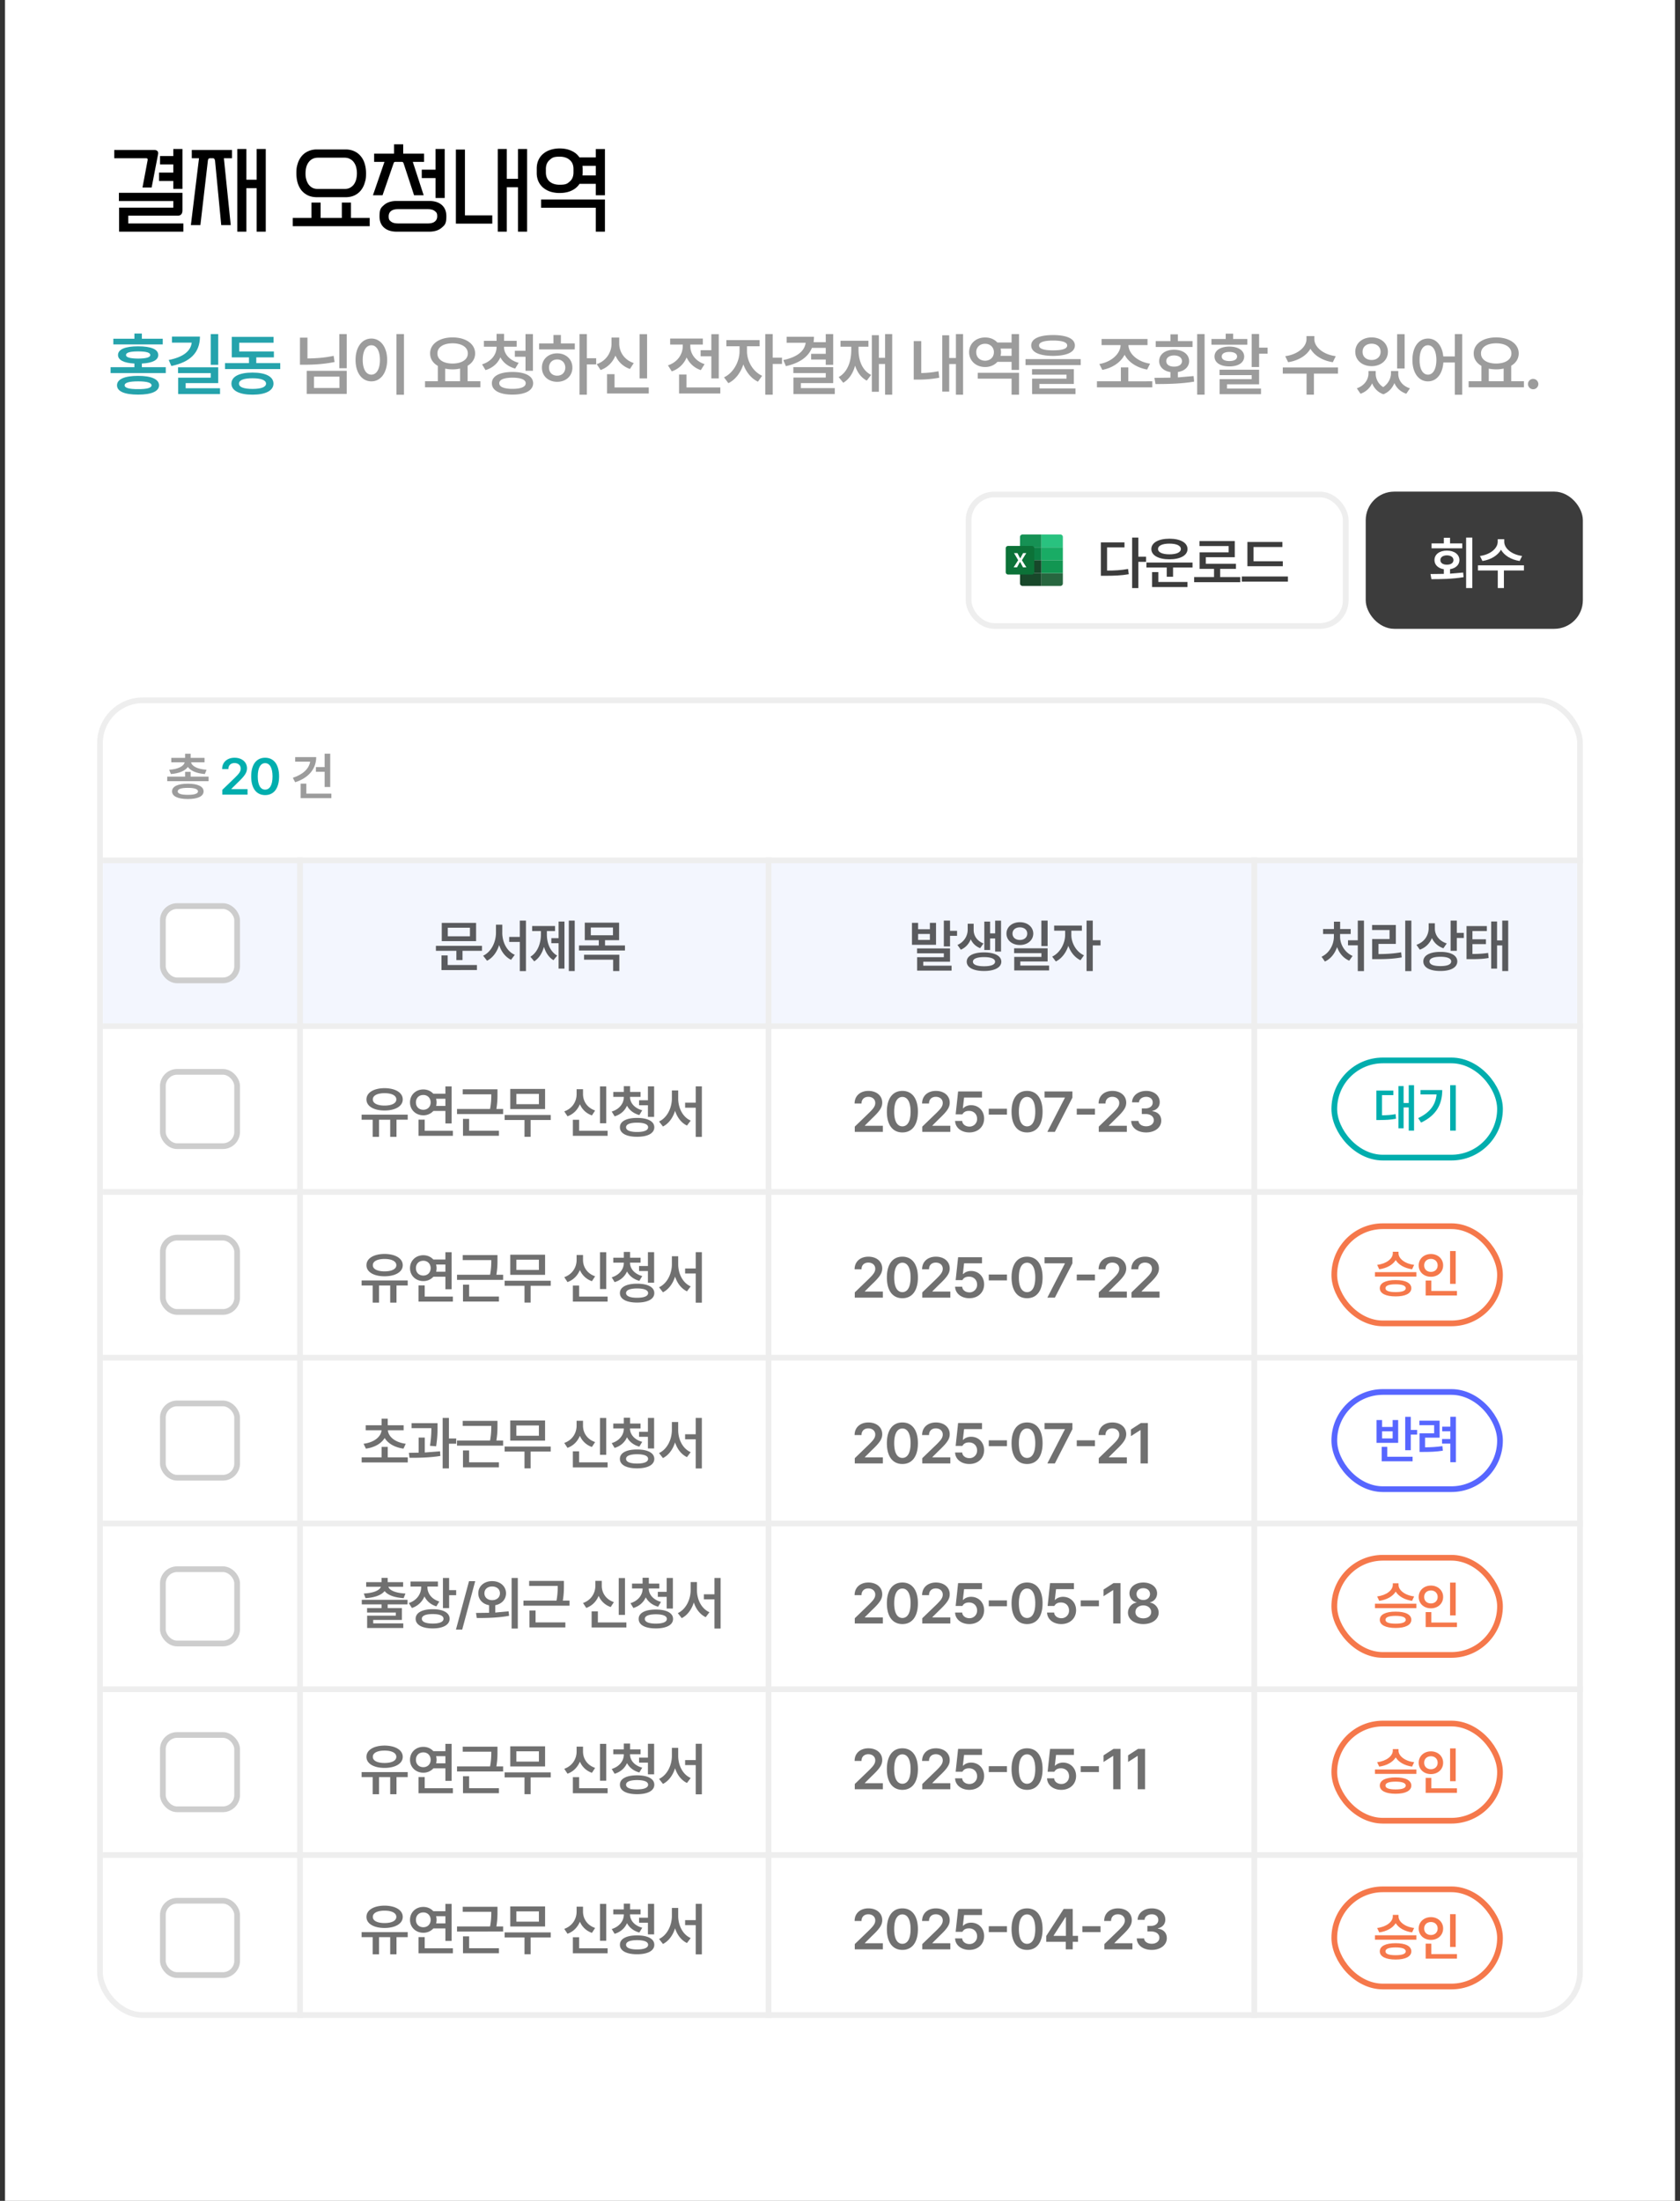 <svg xmlns="http://www.w3.org/2000/svg" width="294" height="385" fill="none"><rect width="100%" height="100%" fill="#333333" stroke="none"/><style>.C{stroke:#f5784b}.D{fill:#f5784b}</style><g fill="#fff"><path d="M.875 0h292.249v385H.875z"/><rect width="259" height="230" x="17.5" y="122.5" stroke="#eee" rx="7.5"/></g><path fill="#000" d="M32.088 40.528H20.84V36.32h9.488v-1.152h-9.52v-1.44h11.12v3.04q0 .512-.224.736c-.224.224-.395.224-.736.224H22.44v1.36h9.648zM26.536 32.8h-1.6l.896-4.752q.032-.224-.032-.288-.064-.08-.288-.08h-5.52v-1.44H27q.4 0 .56.208.176.192.096.56zm5.392.24h-1.6v-1.376h-2.496v-1.472h2.496v-1.424h-2.32v-1.472h2.32v-1.232h1.6zm14.58 7.488h-1.6v-7.616h-1.792v7.616h-1.584V26.064h1.584v5.376h1.792v-5.376h1.6zm-6.128-1.152h-1.664L37.644 28.24q-.032-.32-.128-.432-.08-.128-.288-.128h-.432q-.224 0-.32.128-.08.113-.112.432l-1.296 11.136h-1.664l1.424-11.696h-1.264v-1.44h7.04v1.44H39.18zm24.32.192H51.228v-1.44h3.28V35.44h1.6v2.688h3.712V35.44h1.6v2.688h3.28zm-9.248-5.072q-.864 0-1.536-.304a3.4 3.4 0 0 1-1.136-.864A4 4 0 0 1 52.092 32q-.224-.768-.224-1.68c0-.912.075-1.168.224-1.68a3.8 3.8 0 0 1 .688-1.312 3.1 3.1 0 0 1 1.136-.864q.672-.32 1.536-.32h5.024q.864 0 1.536.32a3 3 0 0 1 1.12.864q.464.544.688 1.312.24.768.24 1.68c0 .912-.08 1.168-.24 1.68a3.7 3.7 0 0 1-.688 1.328 3.2 3.2 0 0 1-1.12.864q-.672.304-1.536.304zm4.816-1.44q.576 0 .976-.208.416-.224.688-.592a2.7 2.7 0 0 0 .4-.88 4.2 4.2 0 0 0 .128-1.056 4.2 4.2 0 0 0-.128-1.056 2.5 2.5 0 0 0-.4-.864 1.84 1.84 0 0 0-.688-.592q-.4-.224-.976-.224H55.66q-.576 0-.992.224a1.9 1.9 0 0 0-.672.592 2.5 2.5 0 0 0-.4.864q-.128.497-.128 1.056c0 .559.043.725.128 1.056s.219.624.4.88q.271.368.672.592.416.208.992.208zm14.788 2.096q1.457 0 2.256.704.8.688.8 1.984c0 1.296-.267 1.525-.8 1.984q-.8.704-2.256.704h-5.584q-1.457 0-2.256-.704-.8-.688-.8-1.984c0-1.296.267-1.525.8-1.984q.8-.704 2.256-.704zm-.912-.992h-1.68l-1.808-5.504a.7.7 0 0 0-.128-.256q-.048-.08-.224-.08H69.2q-.176 0-.24.08a1.6 1.6 0 0 0-.112.256l-1.904 5.504h-1.68l2.016-5.84h-1.808v-1.44h3.488v-1.632h1.6v1.632h3.648v1.44H72.24zm.704 4.928q.847 0 1.248-.336.416-.336.416-.912c0-.576-.139-.688-.416-.912q-.4-.336-1.248-.336H69.68q-.848 0-1.264.336-.4.336-.4.912c0 .576.133.688.4.912q.416.336 1.264.336zm2.976-4.448h-1.6v-3.488h-2.416V29.68h2.416v-3.616h1.6zm14.42 5.888h-1.6v-7.776h-1.952v7.776h-1.584V26.064h1.584v5.216h1.952v-5.216h1.6zm-6.096-1.408H79.78V26.16h1.584v11.52h4.784zm19.716-4.96h-1.6v-2h-2.848q-.495.768-1.392 1.184-.88.416-2.08.416a5.3 5.3 0 0 1-1.648-.24 3.9 3.9 0 0 1-1.264-.704 3.2 3.2 0 0 1-.816-1.104 3.6 3.6 0 0 1-.288-1.472v-.752q0-.816.288-1.456.288-.655.816-1.104a3.6 3.6 0 0 1 1.264-.704 5 5 0 0 1 1.648-.256q1.184 0 2.064.416.897.4 1.392 1.152h2.864v-1.472h1.6zm0 6.368h-1.6v-4.192h-9.568v-1.44h11.168zm-5.504-10.96q0-1.024-.656-1.584-.656-.576-1.76-.576c-1.104 0-1.323.192-1.76.576q-.656.56-.656 1.584v.592q0 1.024.656 1.6.656.56 1.76.56c1.104 0 1.323-.187 1.76-.56q.656-.576.656-1.6zm3.904 1.12v-1.68h-2.336q.016.128.016.24a2 2 0 0 1 .016.24v.752a2 2 0 0 1-.016.24 1.4 1.4 0 0 1-.016.208z"/><path fill="#25a3ac" d="M24.168 65.75c2.332 0 3.656.586 3.668 1.652-.012 1.067-1.336 1.629-3.668 1.629-2.367 0-3.691-.562-3.691-1.629s1.324-1.652 3.691-1.652m0 .961c-1.57 0-2.355.234-2.355.691s.785.68 2.355.668q2.339.018 2.355-.668c-.012-.457-.797-.691-2.355-.691m4.313-7.453v.996h-8.648v-.996h3.691v-.914h1.301v.914zm-4.312 1.324c2.262 0 3.527.516 3.527 1.523 0 .885-1.02 1.4-2.871 1.488v.644h4.184v1.02h-9.656v-1.02h4.172v-.644c-1.84-.088-2.871-.604-2.871-1.488 0-1.008 1.277-1.523 3.516-1.523zm0 .891c-1.406 0-2.121.199-2.121.633 0 .41.715.609 2.121.621 1.418-.012 2.133-.211 2.133-.621 0-.434-.715-.633-2.133-.633m14.019-3.024v5.367h-1.312v-5.367zm-3.199.434c-.012 2.836-1.723 4.453-5.004 5.144l-.457-1.055c2.631-.516 3.861-1.617 4.02-3.035h-3.457v-1.055h4.898zm3.199 5.367v2.766h-5.695v.902h6.012v1.019h-7.324v-2.871h5.695v-.797h-5.719V64.25zm10.855-.727v1.043h-9.668v-1.043h4.195v-1.008h-3.012V58.93h7.313v1.02h-6.012v1.535h6.07v1.031h-3.082v1.008h4.195zm-4.852 1.652c2.285 0 3.656.691 3.668 1.934-.012 1.23-1.383 1.934-3.668 1.934-2.309 0-3.691-.703-3.691-1.934 0-1.242 1.383-1.934 3.691-1.934m0 .996c-1.547 0-2.379.328-2.367.938-.012.609.82.926 2.367.926 1.512 0 2.355-.316 2.367-.926-.012-.609-.855-.937-2.367-.937z"/><path fill="#9c9c9c" d="M60.673 58.449v5.965h-1.289v-5.965zm-6.867.621v3.633c1.658-.018 3.088-.135 4.582-.457l.164 1.078c-1.687.34-3.281.469-5.156.48h-.902V59.07h1.313zm6.867 5.801v4.031h-6.996v-4.031zm-5.719 1.02v1.98h4.453v-1.98zm15.742-7.441v10.606h-1.312V58.449h1.313zm-5.707.774c1.594 0 2.754 1.453 2.766 3.738-.012 2.309-1.172 3.75-2.766 3.75-1.605 0-2.766-1.441-2.766-3.75 0-2.285 1.16-3.738 2.766-3.738m0 1.172c-.902 0-1.512.949-1.512 2.566 0 1.629.609 2.578 1.512 2.578.891 0 1.5-.949 1.5-2.578 0-1.617-.609-2.566-1.5-2.566m19.073 6.293v1.066h-9.68v-1.066h2.238v-2.684c-.844-.48-1.353-1.236-1.348-2.18-.012-1.687 1.652-2.801 3.926-2.801 2.285 0 3.949 1.113 3.949 2.801 0 .926-.492 1.67-1.312 2.156v2.707h2.227zm-4.863-6.633c-1.582 0-2.66.668-2.648 1.77-.012 1.09 1.066 1.77 2.648 1.77s2.672-.68 2.672-1.77c0-1.101-1.09-1.77-2.672-1.77m-1.289 6.633h2.602v-2.215a5.8 5.8 0 0 1-1.312.141 6.4 6.4 0 0 1-1.289-.129v2.203zm10.292-5.977c0 1.16.902 2.309 2.566 2.754l-.609 1.008c-1.225-.334-2.104-1.049-2.59-1.969-.457 1.043-1.342 1.863-2.602 2.238l-.609-1.008c1.652-.504 2.543-1.746 2.543-3.023v-.059h-2.215v-1.031h2.215v-1.219h1.313v1.219h2.203v1.031h-2.215zm5.063-2.262v6.41h-1.301v-2.45h-1.863v-1.055h1.863v-2.906h1.301zm-3.586 6.621c2.238 0 3.621.715 3.621 1.969 0 1.266-1.383 1.992-3.621 1.992-2.227 0-3.609-.727-3.598-1.992-.012-1.254 1.371-1.969 3.598-1.969m0 .996c-1.477.012-2.309.34-2.309.973s.832.984 2.309.984c1.5 0 2.32-.352 2.32-.984s-.82-.961-2.32-.973m13.022-7.617v4.219h1.629v1.078h-1.629v5.297h-1.289V58.449h1.289zm-2.109 1.629v1.043h-6.246v-1.043h2.508v-1.477h1.301v1.477h2.438zm-3.082 1.734c1.523 0 2.66 1.031 2.66 2.496s-1.137 2.484-2.66 2.484c-1.547 0-2.684-1.02-2.672-2.484-.012-1.465 1.125-2.496 2.672-2.496m0 1.066c-.832 0-1.43.563-1.43 1.43s.598 1.418 1.43 1.406c.809.012 1.406-.539 1.418-1.406-.012-.867-.609-1.43-1.418-1.43m15.73-4.418v7.734h-1.313v-7.734zm.293 9.316v1.055h-7.301v-3.375h1.313v2.32zm-5.168-7.699c0 1.477.867 2.871 2.543 3.434l-.668 1.031c-1.207-.422-2.069-1.266-2.531-2.344-.481 1.154-1.354 2.08-2.602 2.531l-.68-1.031a3.77 3.77 0 0 0 2.59-3.621v-1.031h1.348zm17.42-1.617v7.734h-1.3v-3.879h-1.875v-1.055h1.875V58.46h1.3zm.27 9.316v1.055h-7.219v-3.316h1.301v2.262zm-5.25-7.207c0 1.277.855 2.59 2.496 3.129l-.656 1.043a4.14 4.14 0 0 1-2.485-2.215 4.3 4.3 0 0 1-2.601 2.438l-.668-1.055c1.687-.551 2.59-1.945 2.59-3.352v-.281h-2.203v-1.055h5.718v1.055h-2.191zm9.917.891c0 1.641.973 3.504 2.649 4.277l-.727 1.031c-1.195-.562-2.08-1.699-2.554-3.023-.481 1.453-1.407 2.695-2.625 3.281l-.762-1.019c1.687-.797 2.707-2.789 2.719-4.547v-.891h-2.309v-1.078h5.824v1.078h-2.215zm4.5-3.012v4.125h1.629v1.09h-1.629v5.379h-1.3V58.449zm10.586 0v5.367h-1.301v-.926h-2.555v-.996h2.555v-1.043h-2.414c-.668 1.617-2.215 2.672-4.559 3.199l-.457-1.066c2.49-.516 3.733-1.611 3.914-3.023h-3.328v-1.055h4.781a7 7 0 0 1-.07.949h2.133v-1.406zm0 5.777v2.789h-5.661v.879h5.942v1.043h-7.242v-2.894h5.66v-.785h-5.672v-1.031zm10.327-5.777v10.594h-1.242v-5.367h-1.09v4.851h-1.23v-9.891h1.23v3.961h1.09v-4.149h1.242zm-5.894 2.707c0 1.887.632 3.621 2.203 4.43l-.762.996c-1.008-.539-1.67-1.471-2.039-2.625-.363 1.318-1.025 2.379-2.074 3l-.797-.996c1.57-.891 2.203-2.742 2.203-4.805v-.504h-1.887v-1.043h4.887v1.043h-1.734zm18.299-2.707v10.594h-1.254v-5.356h-1.172v4.816h-1.218v-9.855h1.218v3.973h1.172v-4.172zm-7.324 1.219v5.59a17 17 0 0 0 3.023-.316l.129 1.137a20.6 20.6 0 0 1-3.761.328h-.704v-6.738zm17.113 5.543v3.832h-1.301v-2.801h-5.918v-1.031zm0-6.762v6.258h-1.301v-1.406h-2.485c-.503.563-1.265.902-2.144.902-1.594 0-2.801-1.078-2.801-2.602 0-1.5 1.207-2.578 2.801-2.566.873-.006 1.635.322 2.133.879h2.496v-1.465zm-5.93 1.688c-.914 0-1.559.586-1.559 1.465 0 .914.645 1.488 1.559 1.5.867-.012 1.523-.586 1.535-1.5-.012-.879-.668-1.465-1.535-1.465m2.695 2.109h1.934V60.98h-1.922c.041.199.07.404.07.621a2.6 2.6 0 0 1-.082.645m9.191-3.633c2.414 0 3.809.645 3.82 1.816-.011 1.184-1.406 1.816-3.82 1.828-2.414-.012-3.82-.645-3.82-1.828 0-1.172 1.406-1.816 3.82-1.816m0 .961c-1.617 0-2.461.305-2.449.855-.012.586.832.856 2.449.856 1.641 0 2.473-.27 2.473-.856 0-.551-.832-.855-2.473-.855m4.84 3.246v1.043h-9.656V62.82zm-1.207 1.758v2.59h-6.024v.785h6.317v.996h-7.594v-2.707h6.023v-.703h-6.035v-.961zm13.729 2.121v1.066h-9.68v-1.066h4.184v-2.437h1.301V66.7zm-.832-7.395v1.066h-3.34c.041 1.523 1.611 2.924 3.785 3.246l-.515 1.031c-1.793-.328-3.258-1.271-3.938-2.59-.685 1.336-2.138 2.314-3.902 2.648l-.516-1.031c2.115-.357 3.674-1.781 3.715-3.305h-3.328v-1.066h8.039zm9.988-.855v10.594h-1.301V58.449zm-8.778 7.652 2.801-.035v-.973c-1.195-.188-1.969-.92-1.969-1.922 0-1.195 1.055-1.992 2.602-1.992 1.559 0 2.637.797 2.637 1.992 0 .996-.78 1.723-1.969 1.91v.938l2.754-.234.094.973c-2.332.398-4.852.422-6.762.422zm6.668-6.434v1.031h-6.445v-1.031h2.578v-1.184h1.301v1.184zm-3.234 2.508c-.797.012-1.371.375-1.359.996-.012.609.562.973 1.359.961.832.012 1.383-.352 1.383-.961 0-.621-.551-.984-1.383-.996m14.886-3.75v2.391h1.488v1.055h-1.488v2.332h-1.301v-5.777zm0 6.246v2.555h-5.625v.75h5.953v.973h-7.242v-2.625h5.613v-.703h-5.625v-.949zm-2.062-5.367v.996h-6.282v-.996h2.496v-.937h1.301v.938zm-3.141 1.324c1.57.012 2.578.68 2.59 1.734-.012 1.09-1.02 1.734-2.59 1.734s-2.602-.645-2.602-1.734c0-1.055 1.032-1.723 2.602-1.734m0 .938c-.82 0-1.336.293-1.336.797 0 .516.516.797 1.336.797s1.348-.281 1.348-.797c0-.504-.528-.797-1.348-.797m14.866-2.238c0 1.336 1.488 2.684 3.75 2.977l-.516 1.055c-1.799-.27-3.228-1.154-3.914-2.355-.697 1.201-2.121 2.086-3.902 2.355l-.516-1.055c2.238-.293 3.727-1.641 3.727-2.977v-.539h1.371zm4.137 4.945v1.078h-4.207v3.691h-1.29v-3.691h-4.16v-1.078zm6.604 1.066a2.78 2.78 0 0 0 1.312 2.379c.92-.615 1.348-1.576 1.36-2.379v-.434h1.277v.434c-.012 1.113.644 2.145 2.039 2.59l-.633.949c-1.031-.346-1.717-1.02-2.086-1.863-.34.832-.967 1.576-1.922 1.957a3.23 3.23 0 0 1-1.968-1.922 3.48 3.48 0 0 1-2.039 1.828l-.645-.949c1.371-.48 2.027-1.559 2.039-2.59v-.434h1.266zm5.062-6.879v6h-1.312v-6zm-5.777.563c1.629 0 2.848 1.031 2.848 2.52 0 1.477-1.219 2.508-2.848 2.508-1.641 0-2.859-1.031-2.859-2.508 0-1.488 1.218-2.52 2.859-2.52m0 1.102c-.926 0-1.594.551-1.582 1.418-.012.867.656 1.43 1.582 1.43.914 0 1.57-.562 1.57-1.43s-.656-1.418-1.57-1.418m9.859-.902c1.435 0 2.496 1.195 2.683 3.129h2.016V58.45h1.289v10.606h-1.289v-5.648h-2.004c-.141 2.045-1.219 3.305-2.695 3.305-1.594 0-2.719-1.441-2.719-3.75 0-2.285 1.125-3.738 2.719-3.738zm0 1.172c-.879 0-1.477.949-1.465 2.566-.012 1.629.586 2.578 1.465 2.578s1.464-.949 1.476-2.578c-.012-1.617-.597-2.566-1.476-2.566m16.796 6.293v1.066h-9.68v-1.066h2.238v-2.684c-.843-.48-1.353-1.236-1.347-2.18-.012-1.687 1.652-2.801 3.926-2.801 2.285 0 3.949 1.113 3.949 2.801 0 .926-.492 1.67-1.313 2.156v2.707h2.227zm-4.863-6.633c-1.582 0-2.661.668-2.649 1.77-.012 1.09 1.067 1.77 2.649 1.77s2.671-.68 2.671-1.77c0-1.101-1.089-1.77-2.671-1.77m-1.289 6.633h2.601v-2.215a5.8 5.8 0 0 1-1.312.141c-.457 0-.891-.047-1.289-.129zm7.772 1.406a.915.915 0 0 1-.914-.914c0-.492.41-.902.914-.902a.92.92 0 0 1 .903.902.92.92 0 0 1-.903.914"/><g fill="#000" style="fill-opacity:.56"><use href="#B"/><path d="M149.586 198v-.918l2.5-2.412c.713-.713 1.084-1.133 1.084-1.729 0-.654-.518-1.074-1.211-1.074-.732 0-1.201.459-1.191 1.172h-1.211c-.01-1.338.996-2.207 2.412-2.207 1.445 0 2.422.859 2.422 2.051 0 .801-.391 1.445-1.778 2.754l-1.259 1.25v.049h3.144V198zm8.333.098c-1.699 0-2.715-1.319-2.715-3.633 0-2.305 1.016-3.633 2.715-3.633 1.689 0 2.715 1.328 2.715 3.633 0 2.314-1.016 3.633-2.715 3.633m0-1.065c.888 0 1.435-.869 1.435-2.568 0-1.69-.556-2.578-1.435-2.578s-1.436.888-1.436 2.578c0 1.699.547 2.568 1.436 2.568m3.479.967v-.918l2.5-2.412c.713-.713 1.084-1.133 1.084-1.729 0-.654-.518-1.074-1.211-1.074-.732 0-1.201.459-1.191 1.172h-1.211c-.01-1.338.996-2.207 2.412-2.207 1.445 0 2.422.859 2.422 2.051 0 .801-.391 1.445-1.778 2.754l-1.259 1.25v.049h3.144V198zm8.235.098c-1.416 0-2.451-.84-2.49-2.012h1.24c.039.576.576.986 1.25.986a1.31 1.31 0 0 0 1.358-1.357c0-.811-.586-1.387-1.397-1.387-.547-.01-.947.186-1.172.606h-1.181l.429-4.004h4.18v1.064h-3.135l-.215 1.875h.069c.273-.312.791-.537 1.367-.537 1.318 0 2.285.986 2.285 2.344 0 1.416-1.064 2.422-2.588 2.422m6.585-4.141v1.025h-3.184v-1.025zm3.518 4.141c-1.699 0-2.715-1.319-2.715-3.633 0-2.305 1.016-3.633 2.715-3.633 1.69 0 2.715 1.328 2.715 3.633 0 2.314-1.015 3.633-2.715 3.633m0-1.065c.889 0 1.436-.869 1.436-2.568 0-1.69-.557-2.578-1.436-2.578s-1.435.888-1.435 2.578c0 1.699.547 2.568 1.435 2.568m3.548.967 3.066-5.957v-.049h-3.554v-1.064h4.873v1.084L184.602 198zm8.333-4.043v1.025h-3.184v-1.025zm.667 4.043v-.918l2.5-2.412c.712-.713 1.084-1.133 1.084-1.729 0-.654-.518-1.074-1.211-1.074-.733 0-1.202.459-1.192 1.172h-1.211c-.009-1.338.996-2.207 2.412-2.207 1.446 0 2.422.859 2.422 2.051 0 .801-.39 1.445-1.777 2.754l-1.26 1.25v.049h3.145V198zm8.293.098c-1.513 0-2.588-.821-2.617-2.012h1.279c.04.566.606.937 1.338.937.782 0 1.338-.429 1.338-1.054 0-.635-.547-1.094-1.465-1.094h-.634v-.977h.634c.752 0 1.28-.419 1.27-1.035.01-.595-.44-.996-1.133-.996-.664 0-1.24.371-1.26.967h-1.22c.029-1.191 1.103-2.002 2.49-2.002 1.435 0 2.363.879 2.353 1.963.01.791-.517 1.367-1.289 1.523v.059c.996.137 1.563.771 1.553 1.66.01 1.192-1.103 2.061-2.637 2.061M71.32 279.859v.801h-3.477v.645h2.49v2.07h-5.02v.605h5.264v.811H64.25v-2.158h5.019v-.547H64.24v-.781h2.529v-.645h-3.457v-.801zm-3.477-3.838v.743h2.705v.81H67.96c.21.625 1.235 1.094 2.998 1.182l-.322.81c-1.582-.097-2.773-.527-3.33-1.24-.557.713-1.743 1.143-3.34 1.24l-.303-.81c1.743-.088 2.768-.557 2.998-1.182h-2.578v-.81h2.685v-.743h1.074zm6.956 1.612c0 1.084.703 2.099 2.08 2.519l-.518.85c-.991-.308-1.694-.938-2.08-1.738a3.57 3.57 0 0 1-2.197 2.021l-.547-.859c1.426-.469 2.168-1.612 2.168-2.783v-.108H71.84v-.879h4.795v.879H74.8zm3.799-1.592v2.119h1.231v.889h-1.231v2.256h-1.084v-5.264zm-2.871 5.459c1.826 0 2.949.615 2.959 1.67-.01 1.064-1.133 1.689-2.959 1.689-1.846 0-2.988-.625-2.988-1.689 0-1.055 1.143-1.67 2.988-1.67m0 .85c-1.211 0-1.904.283-1.904.82 0 .547.693.84 1.904.84s1.885-.293 1.885-.84c0-.537-.674-.82-1.885-.82m7.434-5.752-2.275 8.466h-1.094l2.285-8.466zm2.962-.01c1.397 0 2.422.879 2.432 2.129-.01 1.089-.776 1.885-1.885 2.08v1.289l2.334-.215.088.781c-1.982.371-4.102.391-5.654.391l-.137-.889 2.285-.029v-1.328c-1.108-.191-1.885-.991-1.885-2.08 0-1.25 1.035-2.129 2.422-2.129m0 .937c-.771 0-1.348.45-1.348 1.192 0 .732.576 1.201 1.348 1.201.781 0 1.367-.469 1.367-1.201 0-.742-.586-1.192-1.367-1.192m4.492-1.484v8.838h-1.084v-8.838zm8.069.508v.732c0 .742 0 1.597-.195 2.715h1.182v.889h-8.066v-.889h5.781c.2-1.064.215-1.855.215-2.568h-5v-.879h6.084zm.254 7.256v.879H92.65v-2.959h1.074v2.08h5.215zm10.435-7.754v6.445h-1.094v-6.445zm.244 7.763v.879h-6.084v-2.812h1.094v1.933zm-4.307-6.416c0 1.231.723 2.393 2.119 2.862l-.556.859a3.5 3.5 0 0 1-2.11-1.953c-.4.962-1.127 1.733-2.168 2.109l-.566-.859c1.436-.508 2.158-1.748 2.158-3.018v-.859h1.123zm8.226.528c0 .967.752 1.924 2.138 2.295l-.507.84c-1.021-.279-1.753-.874-2.159-1.641-.38.869-1.118 1.553-2.168 1.865l-.507-.84c1.377-.42 2.119-1.455 2.119-2.519v-.049h-1.846v-.859h1.846v-1.016h1.093v1.016h1.836v.859h-1.845zm4.218-1.885v5.342h-1.084v-2.041h-1.552v-.879h1.552v-2.422zm-2.988 5.518c1.865 0 3.018.595 3.018 1.64 0 1.055-1.153 1.66-3.018 1.66-1.855 0-3.008-.605-2.998-1.66-.01-1.045 1.143-1.64 2.998-1.64m0 .83c-1.23.009-1.924.283-1.924.81s.694.821 1.924.821c1.25 0 1.934-.293 1.934-.821s-.684-.801-1.934-.81m7.2-4.229c0 1.641.781 3.252 2.188 3.867l-.655.869c-1.001-.488-1.704-1.425-2.08-2.578-.385 1.216-1.103 2.227-2.119 2.744l-.683-.878c1.435-.674 2.236-2.373 2.246-4.024v-1.406h1.103zm4.141-2.119v8.838h-1.074v-5.108h-1.856v-.878h1.856v-2.852zM149.586 284v-.918l2.5-2.412c.713-.713 1.084-1.133 1.084-1.729 0-.654-.518-1.074-1.211-1.074-.732 0-1.201.459-1.191 1.172h-1.211c-.01-1.338.996-2.207 2.412-2.207 1.445 0 2.422.859 2.422 2.051 0 .801-.391 1.445-1.778 2.754l-1.259 1.25v.049h3.144V284zm8.333.098c-1.699 0-2.715-1.319-2.715-3.633 0-2.305 1.016-3.633 2.715-3.633 1.689 0 2.715 1.328 2.715 3.633 0 2.314-1.016 3.633-2.715 3.633m0-1.065c.888 0 1.435-.869 1.435-2.568 0-1.69-.556-2.578-1.435-2.578s-1.436.888-1.436 2.578c0 1.699.547 2.568 1.436 2.568m3.479.967v-.918l2.5-2.412c.713-.713 1.084-1.133 1.084-1.729 0-.654-.518-1.074-1.211-1.074-.732 0-1.201.459-1.191 1.172h-1.211c-.01-1.338.996-2.207 2.412-2.207 1.445 0 2.422.859 2.422 2.051 0 .801-.391 1.445-1.778 2.754l-1.259 1.25v.049h3.144V284zm8.235.098c-1.416 0-2.451-.84-2.49-2.012h1.24c.039.576.576.986 1.25.986a1.31 1.31 0 0 0 1.358-1.357c0-.811-.586-1.387-1.397-1.387-.547-.01-.947.186-1.172.606h-1.181l.429-4.004h4.18v1.064h-3.135l-.215 1.875h.069c.273-.312.791-.537 1.367-.537 1.318 0 2.285.986 2.285 2.344 0 1.416-1.064 2.422-2.588 2.422m6.585-4.141v1.025h-3.184v-1.025zm3.518 4.141c-1.699 0-2.715-1.319-2.715-3.633 0-2.305 1.016-3.633 2.715-3.633 1.69 0 2.715 1.328 2.715 3.633 0 2.314-1.015 3.633-2.715 3.633m0-1.065c.889 0 1.436-.869 1.436-2.568 0-1.69-.557-2.578-1.436-2.578s-1.435.888-1.435 2.578c0 1.699.547 2.568 1.435 2.568m5.989 1.065c-1.416 0-2.451-.84-2.49-2.012h1.24c.039.576.577.986 1.25.986a1.31 1.31 0 0 0 1.358-1.357c0-.811-.586-1.387-1.397-1.387-.547-.01-.947.186-1.172.606h-1.181l.43-4.004h4.179v1.064h-3.135l-.214 1.875h.068c.273-.312.791-.537 1.367-.537 1.318 0 2.285.986 2.285 2.344 0 1.416-1.064 2.422-2.588 2.422m6.585-4.141v1.025h-3.183v-1.025zm3.782-3.027V284h-1.279v-5.83h-.039l-1.651 1.055v-1.163l1.748-1.132zm3.987 7.168c-1.572 0-2.685-.84-2.685-1.993 0-.898.664-1.63 1.513-1.767v-.039c-.742-.156-1.25-.801-1.25-1.572 0-1.094 1.026-1.895 2.422-1.895 1.387 0 2.412.801 2.412 1.895 0 .771-.517 1.416-1.25 1.572v.039c.85.137 1.524.869 1.524 1.767 0 1.153-1.123 1.993-2.686 1.993m0-1.006c.83 0 1.377-.449 1.377-1.104 0-.664-.586-1.152-1.377-1.152-.8 0-1.386.488-1.377 1.152-.009.655.537 1.104 1.377 1.104m0-3.203c.684 0 1.172-.43 1.172-1.045 0-.596-.478-1.016-1.172-1.016-.703 0-1.181.41-1.181 1.016 0 .615.488 1.045 1.181 1.045"/><use y="29" href="#B"/><path d="M149.586 227v-.918l2.5-2.412c.713-.713 1.084-1.133 1.084-1.729 0-.654-.518-1.074-1.211-1.074-.732 0-1.201.459-1.191 1.172h-1.211c-.01-1.338.996-2.207 2.412-2.207 1.445 0 2.422.859 2.422 2.051 0 .801-.391 1.445-1.778 2.754l-1.259 1.25v.049h3.144V227zm8.333.098c-1.699 0-2.715-1.319-2.715-3.633 0-2.305 1.016-3.633 2.715-3.633 1.689 0 2.715 1.328 2.715 3.633 0 2.314-1.016 3.633-2.715 3.633m0-1.065c.888 0 1.435-.869 1.435-2.568 0-1.69-.556-2.578-1.435-2.578s-1.436.888-1.436 2.578c0 1.699.547 2.568 1.436 2.568m3.479.967v-.918l2.5-2.412c.713-.713 1.084-1.133 1.084-1.729 0-.654-.518-1.074-1.211-1.074-.732 0-1.201.459-1.191 1.172h-1.211c-.01-1.338.996-2.207 2.412-2.207 1.445 0 2.422.859 2.422 2.051 0 .801-.391 1.445-1.778 2.754l-1.259 1.25v.049h3.144V227zm8.235.098c-1.416 0-2.451-.84-2.49-2.012h1.24c.039.576.576.986 1.25.986a1.31 1.31 0 0 0 1.358-1.357c0-.811-.586-1.387-1.397-1.387-.547-.01-.947.186-1.172.606h-1.181l.429-4.004h4.18v1.064h-3.135l-.215 1.875h.069c.273-.312.791-.537 1.367-.537 1.318 0 2.285.986 2.285 2.344 0 1.416-1.064 2.422-2.588 2.422m6.585-4.141v1.025h-3.184v-1.025zm3.518 4.141c-1.699 0-2.715-1.319-2.715-3.633 0-2.305 1.016-3.633 2.715-3.633 1.69 0 2.715 1.328 2.715 3.633 0 2.314-1.015 3.633-2.715 3.633m0-1.065c.889 0 1.436-.869 1.436-2.568 0-1.69-.557-2.578-1.436-2.578s-1.435.888-1.435 2.578c0 1.699.547 2.568 1.435 2.568m3.548.967 3.066-5.957v-.049h-3.554v-1.064h4.873v1.084L184.602 227zm8.333-4.043v1.025h-3.184v-1.025zm.667 4.043v-.918l2.5-2.412c.712-.713 1.084-1.133 1.084-1.729 0-.654-.518-1.074-1.211-1.074-.733 0-1.202.459-1.192 1.172h-1.211c-.009-1.338.996-2.207 2.412-2.207 1.446 0 2.422.859 2.422 2.051 0 .801-.39 1.445-1.777 2.754l-1.26 1.25v.049h3.145V227zm5.725 0v-.918l2.5-2.412c.713-.713 1.084-1.133 1.084-1.729 0-.654-.518-1.074-1.211-1.074-.732 0-1.201.459-1.191 1.172h-1.211c-.01-1.338.996-2.207 2.412-2.207 1.445 0 2.422.859 2.422 2.051 0 .801-.391 1.445-1.778 2.754l-1.259 1.25v.049h3.144V227z"/><use y="115" href="#B"/><path d="M149.586 313v-.918l2.5-2.412c.713-.713 1.084-1.133 1.084-1.729 0-.654-.518-1.074-1.211-1.074-.732 0-1.201.459-1.191 1.172h-1.211c-.01-1.338.996-2.207 2.412-2.207 1.445 0 2.422.859 2.422 2.051 0 .801-.391 1.445-1.778 2.754l-1.259 1.25v.049h3.144V313zm8.333.098c-1.699 0-2.715-1.319-2.715-3.633 0-2.305 1.016-3.633 2.715-3.633 1.689 0 2.715 1.328 2.715 3.633 0 2.314-1.016 3.633-2.715 3.633m0-1.065c.888 0 1.435-.869 1.435-2.568 0-1.69-.556-2.578-1.435-2.578s-1.436.888-1.436 2.578c0 1.699.547 2.568 1.436 2.568m3.479.967v-.918l2.5-2.412c.713-.713 1.084-1.133 1.084-1.729 0-.654-.518-1.074-1.211-1.074-.732 0-1.201.459-1.191 1.172h-1.211c-.01-1.338.996-2.207 2.412-2.207 1.445 0 2.422.859 2.422 2.051 0 .801-.391 1.445-1.778 2.754l-1.259 1.25v.049h3.144V313zm8.235.098c-1.416 0-2.451-.84-2.49-2.012h1.24c.039.576.576.986 1.25.986a1.31 1.31 0 0 0 1.358-1.357c0-.811-.586-1.387-1.397-1.387-.547-.01-.947.186-1.172.606h-1.181l.429-4.004h4.18v1.064h-3.135l-.215 1.875h.069c.273-.312.791-.537 1.367-.537 1.318 0 2.285.986 2.285 2.344 0 1.416-1.064 2.422-2.588 2.422m6.585-4.141v1.025h-3.184v-1.025zm3.518 4.141c-1.699 0-2.715-1.319-2.715-3.633 0-2.305 1.016-3.633 2.715-3.633 1.69 0 2.715 1.328 2.715 3.633 0 2.314-1.015 3.633-2.715 3.633m0-1.065c.889 0 1.436-.869 1.436-2.568 0-1.69-.557-2.578-1.436-2.578s-1.435.888-1.435 2.578c0 1.699.547 2.568 1.435 2.568m5.989 1.065c-1.416 0-2.451-.84-2.49-2.012h1.24c.039.576.577.986 1.25.986a1.31 1.31 0 0 0 1.358-1.357c0-.811-.586-1.387-1.397-1.387-.547-.01-.947.186-1.172.606h-1.181l.43-4.004h4.179v1.064h-3.135l-.214 1.875h.068c.273-.312.791-.537 1.367-.537 1.318 0 2.285.986 2.285 2.344 0 1.416-1.064 2.422-2.588 2.422m6.585-4.141v1.025h-3.183v-1.025zm3.782-3.027V313h-1.279v-5.83h-.039l-1.651 1.055v-1.163l1.748-1.132zm4.29 0V313h-1.279v-5.83h-.039l-1.651 1.055v-1.163l1.748-1.132zM71.359 254.936v.888h-8.066v-.888h3.486v-1.827h1.074v1.827zm-.723-5.616v.879h-2.754c.073 1.099 1.221 2.11 3.125 2.363l-.4.85c-1.528-.215-2.705-.893-3.291-1.865-.586.972-1.753 1.65-3.281 1.865l-.41-.85c1.914-.253 3.057-1.264 3.144-2.363h-2.764v-.879h2.773v-1.142h1.074v1.142h2.783zm5.93-.361v.625c0 .791 0 1.895-.244 3.418l-1.074-.088a20 20 0 0 0 .244-3.086h-3.467v-.869zm-2.227 2.52v2.607l2.666-.205.059.81c-1.826.293-3.848.332-5.4.323l-.107-.869 1.709-.03v-2.636zm4.219-3.438v3.594h1.279v.918h-1.279v4.316h-1.094v-8.828zm8.499.508v.732c0 .742 0 1.597-.195 2.715h1.182v.889h-8.066v-.889h5.781c.2-1.064.215-1.855.215-2.568h-5v-.879zm.254 7.256v.879h-6.289v-2.959h1.074v2.08zm9.065-2.764v.879H92.86v2.939h-1.074v-2.939h-3.477v-.879h8.066zm-.986-4.551v3.516h-6.094v-3.516zm-5.029.869v1.797h3.945v-1.797zm15.728-1.308v6.445h-1.094v-6.445zm.244 7.763v.879h-6.084v-2.812h1.094v1.933zm-4.307-6.416c0 1.231.723 2.393 2.119 2.862l-.556.859a3.5 3.5 0 0 1-2.11-1.953c-.4.962-1.127 1.733-2.168 2.109l-.566-.859c1.436-.508 2.158-1.748 2.158-3.018v-.859h1.123zm8.226.528c0 .967.752 1.924 2.138 2.295l-.507.84c-1.021-.279-1.753-.874-2.159-1.641-.38.869-1.118 1.553-2.168 1.865l-.507-.84c1.377-.42 2.119-1.455 2.119-2.519v-.049h-1.846v-.859h1.846v-1.016h1.094v1.016h1.835v.859h-1.845zm4.218-1.885v5.342h-1.083v-2.041h-1.553v-.879h1.553v-2.422zm-2.988 5.518c1.865 0 3.018.595 3.018 1.64 0 1.055-1.153 1.66-3.018 1.66-1.855 0-3.008-.605-2.998-1.66-.01-1.045 1.143-1.64 2.998-1.64m0 .83c-1.23.009-1.924.283-1.924.81s.694.821 1.924.821c1.25 0 1.934-.293 1.934-.821s-.684-.801-1.934-.81m7.2-4.229c0 1.641.781 3.252 2.188 3.867l-.655.869c-1.001-.488-1.704-1.425-2.08-2.578-.385 1.216-1.103 2.227-2.119 2.744l-.683-.878c1.435-.674 2.236-2.373 2.246-4.024v-1.406h1.103zm4.141-2.119v8.838h-1.074v-5.108h-1.856v-.878h1.856v-2.852zM149.586 256v-.918l2.5-2.412c.713-.713 1.084-1.133 1.084-1.729 0-.654-.518-1.074-1.211-1.074-.732 0-1.201.459-1.191 1.172h-1.211c-.01-1.338.996-2.207 2.412-2.207 1.445 0 2.422.859 2.422 2.051 0 .801-.391 1.445-1.778 2.754l-1.259 1.25v.049h3.144V256zm8.333.098c-1.699 0-2.715-1.319-2.715-3.633 0-2.305 1.016-3.633 2.715-3.633 1.689 0 2.715 1.328 2.715 3.633 0 2.314-1.016 3.633-2.715 3.633m0-1.065c.888 0 1.435-.869 1.435-2.568 0-1.69-.556-2.578-1.435-2.578s-1.436.888-1.436 2.578c0 1.699.547 2.568 1.436 2.568m3.479.967v-.918l2.5-2.412c.713-.713 1.084-1.133 1.084-1.729 0-.654-.518-1.074-1.211-1.074-.732 0-1.201.459-1.191 1.172h-1.211c-.01-1.338.996-2.207 2.412-2.207 1.445 0 2.422.859 2.422 2.051 0 .801-.391 1.445-1.778 2.754l-1.259 1.25v.049h3.144V256zm8.235.098c-1.416 0-2.451-.84-2.49-2.012h1.24c.039.576.576.986 1.25.986a1.31 1.31 0 0 0 1.358-1.357c0-.811-.586-1.387-1.397-1.387-.547-.01-.947.186-1.172.606h-1.181l.429-4.004h4.18v1.064h-3.135l-.215 1.875h.069c.273-.312.791-.537 1.367-.537 1.318 0 2.285.986 2.285 2.344 0 1.416-1.064 2.422-2.588 2.422m6.585-4.141v1.025h-3.184v-1.025zm3.518 4.141c-1.699 0-2.715-1.319-2.715-3.633 0-2.305 1.016-3.633 2.715-3.633 1.69 0 2.715 1.328 2.715 3.633 0 2.314-1.015 3.633-2.715 3.633m0-1.065c.889 0 1.436-.869 1.436-2.568 0-1.69-.557-2.578-1.436-2.578s-1.435.888-1.435 2.578c0 1.699.547 2.568 1.435 2.568m3.548.967 3.066-5.957v-.049h-3.554v-1.064h4.873v1.084L184.602 256zm8.333-4.043v1.025h-3.184v-1.025zm.667 4.043v-.918l2.5-2.412c.712-.713 1.084-1.133 1.084-1.729 0-.654-.518-1.074-1.211-1.074-.733 0-1.202.459-1.192 1.172h-1.211c-.009-1.338.996-2.207 2.412-2.207 1.446 0 2.422.859 2.422 2.051 0 .801-.39 1.445-1.777 2.754l-1.26 1.25v.049h3.145V256zm8.596-7.07V256h-1.279v-5.83h-.039l-1.651 1.055v-1.163l1.748-1.132z"/><use y="143" href="#B"/><path d="M149.586 341v-.918l2.5-2.412c.713-.713 1.084-1.133 1.084-1.729 0-.654-.518-1.074-1.211-1.074-.732 0-1.201.459-1.191 1.172h-1.211c-.01-1.338.996-2.207 2.412-2.207 1.445 0 2.422.859 2.422 2.051 0 .801-.391 1.445-1.778 2.754l-1.259 1.25v.049h3.144V341zm8.333.098c-1.699 0-2.715-1.319-2.715-3.633 0-2.305 1.016-3.633 2.715-3.633 1.689 0 2.715 1.328 2.715 3.633 0 2.314-1.016 3.633-2.715 3.633m0-1.065c.888 0 1.435-.869 1.435-2.568 0-1.69-.556-2.578-1.435-2.578s-1.436.888-1.436 2.578c0 1.699.547 2.568 1.436 2.568m3.479.967v-.918l2.5-2.412c.713-.713 1.084-1.133 1.084-1.729 0-.654-.518-1.074-1.211-1.074-.732 0-1.201.459-1.191 1.172h-1.211c-.01-1.338.996-2.207 2.412-2.207 1.445 0 2.422.859 2.422 2.051 0 .801-.391 1.445-1.778 2.754l-1.259 1.25v.049h3.144V341zm8.235.098c-1.416 0-2.451-.84-2.49-2.012h1.24c.039.576.576.986 1.25.986a1.31 1.31 0 0 0 1.358-1.357c0-.811-.586-1.387-1.397-1.387-.547-.01-.947.186-1.172.606h-1.181l.429-4.004h4.18v1.064h-3.135l-.215 1.875h.069c.273-.312.791-.537 1.367-.537 1.318 0 2.285.986 2.285 2.344 0 1.416-1.064 2.422-2.588 2.422m6.585-4.141v1.025h-3.184v-1.025zm3.518 4.141c-1.699 0-2.715-1.319-2.715-3.633 0-2.305 1.016-3.633 2.715-3.633 1.69 0 2.715 1.328 2.715 3.633 0 2.314-1.015 3.633-2.715 3.633m0-1.065c.889 0 1.436-.869 1.436-2.568 0-1.69-.557-2.578-1.436-2.578s-1.435.888-1.435 2.578c0 1.699.547 2.568 1.435 2.568m3.353-.351v-1.016l3.056-4.736h1.582v4.707h.928v1.045h-.928V341h-1.211v-1.318zm1.299-1.045h2.148v-3.262h-.078l-2.07 3.213zm8.205-1.68v1.025h-3.183v-1.025zm.667 4.043v-.918l2.5-2.412c.713-.713 1.084-1.133 1.084-1.729 0-.654-.517-1.074-1.211-1.074-.732 0-1.201.459-1.191 1.172h-1.211c-.01-1.338.996-2.207 2.412-2.207 1.445 0 2.422.859 2.422 2.051 0 .801-.391 1.445-1.778 2.754l-1.259 1.25v.049h3.144V341zm8.294.098c-1.514 0-2.588-.821-2.617-2.012h1.279c.039.566.605.937 1.338.937.781 0 1.338-.429 1.338-1.054 0-.635-.547-1.094-1.465-1.094h-.635v-.977h.635c.752 0 1.279-.419 1.269-1.035.01-.595-.439-.996-1.132-.996-.664 0-1.241.371-1.26.967h-1.221c.029-1.191 1.104-2.002 2.49-2.002 1.436 0 2.364.879 2.354 1.963.01.791-.518 1.367-1.289 1.523v.059c.996.137 1.562.771 1.553 1.66.009 1.192-1.104 2.061-2.637 2.061"/></g><path fill="#9c9c9c" d="M36.506 135.862v.791h-7.242v-.791h3.129v-.843h.967v.843zm-3.146-4.008v.721h2.435v.774H33.44c.119.65 1.055 1.195 2.707 1.309l-.299.747c-1.424-.11-2.474-.553-2.971-1.239-.497.686-1.556 1.129-2.971 1.239l-.299-.747c1.644-.114 2.58-.659 2.707-1.309h-2.338v-.774h2.417v-.721zm-.483 5.239c1.731 0 2.742.474 2.751 1.345-.009.861-1.02 1.335-2.751 1.335-1.74 0-2.769-.474-2.769-1.335 0-.871 1.028-1.345 2.769-1.345m0 .729c-1.169 0-1.784.202-1.775.616-.009.404.606.606 1.775.606 1.143 0 1.767-.202 1.775-.606-.009-.414-.633-.616-1.775-.616m24.912-5.976v5.827h-.976v-2.672h-1.529v-.809h1.529v-2.346zm-2.452.597c0 2.092-1.389 3.665-3.683 4.395l-.413-.782c1.714-.545 2.843-1.556 3.032-2.813h-2.619v-.8zm2.654 6.39v.791h-5.379v-2.54h.993v1.749z"/><path fill="#00aeae" d="M38.901 139v-.826l2.25-2.171c.642-.642.976-1.02.976-1.556 0-.589-.466-.967-1.09-.967-.659 0-1.081.414-1.072 1.055h-1.09c-.009-1.204.897-1.986 2.171-1.986 1.301 0 2.18.773 2.18 1.846 0 .72-.352 1.3-1.6 2.478l-1.134 1.125v.044h2.83V139zm7.499.088c-1.529 0-2.443-1.187-2.443-3.27 0-2.074.914-3.269 2.443-3.269 1.52 0 2.443 1.195 2.443 3.269 0 2.083-.914 3.27-2.443 3.27m0-.958c.8 0 1.292-.782 1.292-2.312 0-1.52-.501-2.32-1.292-2.32s-1.292.8-1.292 2.32c0 1.53.492 2.312 1.292 2.312"/><g fill="#eee"><use href="#C"/><use y="58" href="#C"/><use y="116" href="#C"/><use y="174" href="#C"/><use y="29" href="#C"/><use y="87" href="#C"/><use y="145" href="#C"/></g><path fill="#f3f6fe" d="M18 151h258v28H18z"/><path fill="#eee" d="M53 150v203h-1V150zm167 0v203h-1V150zm-85 0v203h-1V150z"/><rect width="66" height="23" x="169.5" y="86.5" fill="#fff" stroke="#eee" rx="4.5"/><rect width="38" height="24" x="239" y="86" fill="#3c3c3c" rx="5"/><path fill="#169154" d="M182.25 93.5h-3.314a.436.436 0 0 0-.436.436v1.815h3.75z"/><path fill="#18482a" d="M178.5 100.263v1.801c0 .241.195.436.436.436h3.314v-2.237z"/><path fill="#0c8045" d="M178.5 95.751h3.75v2.251h-3.75z"/><path fill="#17472a" d="M178.5 98.001h3.75v2.263h-3.75z"/><path fill="#29c27f" d="M185.564 93.5h-3.314v2.251H186v-1.815a.436.436 0 0 0-.436-.436"/><path fill="#27663f" d="M182.25 100.263v2.237h3.314a.436.436 0 0 0 .436-.436v-1.8z"/><path fill="#19ac65" d="M182.25 95.751H186v2.251h-3.75z"/><path fill="#129652" d="M182.25 98.001H186v2.263h-3.75z"/><path fill="#0c7238" d="M180.58 100.5h-4.16a.42.42 0 0 1-.42-.42v-4.16a.42.42 0 0 1 .42-.42h4.16a.42.42 0 0 1 .42.42v4.16a.42.42 0 0 1-.42.42"/><path fill="#fff" d="M177.452 96.75h.597l.484.939.511-.939h.557l-.767 1.25.785 1.25h-.588l-.527-.983-.526.983h-.596l.798-1.254z"/><path fill="#3c3c3c" d="M199.207 94.041v3.35h1.357v.889h-1.357v4.6h-1.084v-8.838zm-2.422.84v.879h-3.047v4.053c1.372 0 2.456-.068 3.672-.283l.127.918c-1.367.235-2.558.274-4.15.274h-.733v-5.84h4.131zm11.907 3.525v.869h-3.408v1.621h-1.104v-1.621h-3.554v-.869zm-.888 3.399v.888h-6.192v-2.617h1.094v1.729zm-3.155-7.569c1.905 0 3.164.693 3.164 1.807s-1.259 1.797-3.164 1.797-3.164-.684-3.164-1.797 1.26-1.807 3.164-1.807m0 .859c-1.211 0-2.002.342-1.992.947-.01.586.781.928 1.992.928 1.221 0 2.002-.342 2.002-.928 0-.606-.781-.947-2.002-.947m12.396 5.849v.899h-8.067v-.899h3.477V99.51h-2.52v-2.891h5.078v-1.094h-5.097v-.879h6.171v2.832h-5.068v1.143h5.274v.889h-2.764v1.435zm7.444-2.763v.869h-6.192v-4.238h6.123v.879h-5.049v2.49zm.898 2.666v.898h-8.066v-.898z"/><g fill="#fff"><path d="M257.654 94.041v8.828h-1.084v-8.828zm-7.315 6.377 2.334-.029v-.811c-.996-.156-1.64-.767-1.64-1.602 0-.996.879-1.66 2.168-1.66 1.299 0 2.197.664 2.197 1.66 0 .83-.649 1.435-1.641 1.592v.782l2.295-.196.078.811c-1.943.332-4.043.351-5.634.351zm5.557-5.361v.859h-5.371v-.859h2.148v-.986h1.084v.986zm-2.695 2.09c-.664.01-1.143.313-1.133.83-.01.508.469.81 1.133.801.693.01 1.152-.293 1.152-.801 0-.518-.459-.82-1.152-.83m10.042-2.373c0 1.113 1.24 2.236 3.125 2.481l-.43.879c-1.499-.225-2.691-.962-3.262-1.963-.581 1.001-1.767 1.738-3.252 1.963l-.429-.879c1.865-.244 3.105-1.367 3.105-2.481v-.449h1.143zm3.447 4.121v.899h-3.506v3.076h-1.074v-3.076h-3.467v-.899z"/><g stroke="#cdcdcd"><rect width="13" height="13" x="28.5" y="158.5" rx="2.5"/><rect width="13" height="13" x="28.5" y="187.5" rx="2.5"/><rect width="13" height="13" x="28.5" y="216.5" rx="2.5"/><rect width="13" height="13" x="28.5" y="245.5" rx="2.5"/><rect width="13" height="13" x="28.5" y="274.5" rx="2.5"/><rect width="13" height="13" x="28.5" y="303.5" rx="2.5"/><rect width="13" height="13" x="28.5" y="332.5" rx="2.5"/></g></g><path fill="#000" fill-opacity=".63" d="M84.35 165.455v.869h-3.408v1.621h-1.074v-1.621h-3.584v-.869zm-1.035-4.014v3.194h-6.006v-3.194zm-4.951.85v1.494h3.877v-1.494zm5.098 6.523v.879H77.26v-2.558h1.084v1.679zm4.436-5.654c0 1.641.781 3.252 2.188 3.867l-.654.869c-1.001-.488-1.704-1.425-2.08-2.578-.386 1.216-1.103 2.227-2.119 2.744l-.683-.878c1.435-.674 2.236-2.373 2.246-4.024v-1.406H87.9v1.406zm4.141-2.119v8.838h-1.074v-5.108h-1.856v-.878h1.856v-2.852zm8.538 0v8.828h-1.035v-8.828zm-1.797.166v8.232h-1.025v-4.443h-1.27v-.879h1.27v-2.91zm-3.076 2.246c0 1.494.537 2.988 1.797 3.711l-.645.801c-.816-.488-1.357-1.328-1.66-2.334-.312 1.089-.874 2.016-1.709 2.539l-.664-.811c1.279-.771 1.836-2.373 1.836-3.906v-.586h-1.533v-.879h4.004v.879h-1.426zm12.639-2.051v3.067h-2.461v.927h3.487v.879h-8.047v-.879h3.467v-.927h-2.452v-3.067zm-4.951.85v1.357h3.877v-1.357zm4.99 4.766v2.851h-1.084v-1.992h-5.088v-.859zm52.288-5.586v1.123h2.06v-1.123h1.075v3.847h-4.209v-3.847zm0 2.988h2.06v-1.045h-2.06zm5.586-3.379v1.787h1.23v.879h-1.23v1.855h-1.084v-4.521zm0 4.873v2.315h-4.688v.703h4.961v.859h-6.035v-2.353h4.678v-.674h-4.688v-.85zm4.133-3.232c0 .957.557 1.914 1.719 2.353l-.576.83a2.95 2.95 0 0 1-1.65-1.553c-.323.792-.899 1.465-1.739 1.817l-.586-.83c1.211-.537 1.778-1.641 1.788-2.617v-1.094h1.044zm4.795-1.631v5.41h-1.035v-2.295h-.879v2.022h-1.015v-4.971h1.015v2.06h.879v-2.226zm-2.978 5.556c1.846 0 3.017.606 3.027 1.622-.01 1.015-1.181 1.63-3.027 1.63-1.865 0-3.027-.615-3.027-1.63s1.162-1.622 3.027-1.622m0 .821c-1.221 0-1.944.283-1.944.801 0 .527.723.8 1.944.8 1.211 0 1.933-.273 1.933-.8 0-.518-.722-.801-1.933-.801m6.272-6.104c1.338 0 2.334.83 2.344 1.992-.01 1.172-1.006 1.993-2.344 1.993-1.348 0-2.344-.821-2.344-1.993 0-1.162.996-1.992 2.344-1.992m0 .899c-.742 0-1.289.42-1.289 1.093 0 .684.547 1.114 1.289 1.114s1.289-.43 1.289-1.114c0-.673-.547-1.093-1.289-1.093m4.854-1.182v4.463h-1.094v-4.463zm0 4.844v2.304h-4.776v.713h5.039v.86h-6.103v-2.373h4.756v-.655h-4.776v-.849zm4.153-2.334c0 1.367.81 2.92 2.207 3.564l-.606.86c-.996-.469-1.733-1.416-2.129-2.52-.4 1.211-1.171 2.246-2.187 2.734l-.635-.849c1.406-.664 2.256-2.324 2.266-3.789v-.742h-1.924v-.899h4.853v.899h-1.845zm3.75-2.51v3.438h1.357v.908h-1.357v4.482h-1.084v-8.828zm47.46 0v8.838h-1.084v-4.512h-1.709v-.879h1.709v-3.447zm-4.179 2.803c-.01 1.338.791 2.763 2.187 3.379l-.586.83c-1.011-.43-1.743-1.314-2.129-2.373-.39 1.123-1.118 2.065-2.129 2.519l-.586-.84c1.377-.625 2.159-2.129 2.159-3.515v-.459h-1.895v-.869h1.904v-1.289h1.084v1.289h1.846v.869h-1.855zm12.473-2.803v8.838h-1.074v-8.838zm-2.715.771v3.311h-3.037v1.777c1.392-.009 2.593-.078 3.965-.312l.098.889c-1.504.263-2.823.312-4.405.312h-.771v-3.525h3.047v-1.573h-3.057v-.879zm6.829.635c0 1.114.723 2.158 2.08 2.588l-.586.85c-.952-.323-1.635-.967-2.011-1.787-.391.937-1.104 1.674-2.12 2.031l-.586-.85c1.426-.498 2.129-1.67 2.139-2.929v-.84h1.084zm3.838-1.406v2.148h1.23v.899h-1.23v2.236h-1.084v-5.283zm-2.871 5.479c1.826-.01 2.949.615 2.959 1.66-.01 1.064-1.133 1.679-2.959 1.679-1.846 0-2.988-.615-2.988-1.679 0-1.045 1.142-1.67 2.988-1.66m0 .849c-1.211 0-1.904.293-1.904.811 0 .547.693.82 1.904.82s1.885-.273 1.885-.82c0-.518-.674-.811-1.885-.811m8.128-5.371v.869h-2.52v1.445h2.363v.85h-2.363v1.719c1.089-.01 1.846-.049 2.744-.186l.088.889c-1.025.176-1.894.205-3.271.205h-.596v-5.791zm3.74-.957v8.828h-1.045v-4.482h-.908v4.052h-1.026v-8.242h1.026v3.311h.908v-3.467z"/><rect width="29" height="17" x="233.5" y="185.5" stroke="#00aeae" rx="8.5"/><path fill="#00aeae" d="M247.459 189.837v7.945h-.932v-4.052h-.897v3.648h-.896v-7.392h.896v2.962h.897v-3.111zm-3.622.94v.791h-1.986v3.534c.866-.009 1.578-.053 2.382-.203l.07.8c-.958.194-1.793.22-2.9.229h-.536v-5.151zm10.928-.94v7.945h-.985v-7.945zm-2.373.844c0 2.364-.914 4.377-3.701 5.695l-.509-.782c2.078-.989 3.045-2.334 3.217-4.14h-2.813v-.773z"/><rect width="29" height="17" x="233.5" y="214.5" class="C" rx="8.5"/><use class="D" href="#D"/><rect width="29" height="17" x="233.5" y="243.5" stroke="#5766ff" rx="8.5"/><path fill="#5766ff" d="M246.887 247.846v2.294h1.108v.808h-1.108v2.742h-.975v-5.844zm.317 6.987v.791h-5.406v-2.522h.976v1.731zm-5.344-6.425v1.213h1.854v-1.213h.967v3.99h-3.788v-3.99zm0 3.217h1.854v-1.248h-1.854zm12.922-3.788v7.954h-.975v-3.261h-1.45v-.8h1.45v-1.362h-1.424v-.8h1.424v-1.731zm-2.847.685v2.971h-2.549v1.688c1.05-.009 1.964-.053 3.032-.211l.079.8c-1.222.193-2.232.219-3.463.219h-.615v-3.26h2.558v-1.424h-2.584v-.783z"/><rect width="29" height="17" x="233.5" y="272.5" class="C" rx="8.5"/><use y="58" class="D" href="#D"/><rect width="29" height="17" x="233.5" y="301.5" class="C" rx="8.5"/><use y="87" class="D" href="#D"/><rect width="29" height="17" x="233.5" y="330.5" class="C" rx="8.5"/><use y="116" class="D" href="#D"/><defs><path id="B" d="M71.35 194.992v.879h-1.963v2.998h-1.104v-2.998H66.33v2.998h-1.113v-2.998h-1.934v-.879zm-4.053-4.638c1.875.009 3.184.771 3.184 1.972 0 1.182-1.309 1.934-3.184 1.934-1.885 0-3.174-.752-3.164-1.934-.01-1.201 1.279-1.963 3.164-1.972m0 .878c-1.25 0-2.061.401-2.051 1.094-.01.674.801 1.074 2.051 1.074s2.061-.4 2.061-1.074c0-.693-.811-1.094-2.061-1.094m11.731-1.181v6.474h-1.084v-2.187h-2.1a2.34 2.34 0 0 1-1.758.762c-1.328 0-2.334-.957-2.334-2.256 0-1.319 1.006-2.266 2.334-2.266.703 0 1.323.283 1.748.752h2.109v-1.279h1.084zm.225 7.763v.879h-6.016v-2.832h1.084v1.953zm-5.166-6.269c-.762 0-1.299.508-1.299 1.299 0 .781.537 1.289 1.299 1.289.723 0 1.27-.508 1.279-1.289-.01-.791-.557-1.299-1.279-1.299m2.227.664a2.4 2.4 0 0 1 .088.635 2.5 2.5 0 0 1-.078.615h1.621v-1.25zm10.745-1.66v.732c0 .742 0 1.597-.195 2.715h1.182v.889H79.98v-.889h5.781c.2-1.064.215-1.855.215-2.568h-5v-.879h6.084zm.254 7.256v.879h-6.289v-2.959h1.074v2.08zm9.065-2.764v.879h-3.516v2.939h-1.074v-2.939h-3.477v-.879h8.066zm-.986-4.551v3.516h-6.094v-3.516zm-5.029.869v1.797h3.945v-1.797zm15.728-1.308v6.445h-1.094v-6.445zm.244 7.763v.879h-6.084v-2.812h1.094v1.933zm-4.307-6.416c0 1.231.723 2.393 2.119 2.862l-.556.859a3.5 3.5 0 0 1-2.11-1.953c-.4.962-1.127 1.733-2.168 2.109l-.566-.859c1.436-.508 2.158-1.748 2.158-3.018v-.859h1.123zm8.226.528c0 .967.752 1.924 2.138 2.295l-.507.84c-1.021-.279-1.753-.874-2.159-1.641-.38.869-1.118 1.553-2.168 1.865l-.507-.84c1.377-.42 2.119-1.455 2.119-2.519v-.049h-1.846v-.859h1.846v-1.016h1.094v1.016h1.835v.859h-1.845zm4.218-1.885v5.342h-1.083v-2.041h-1.553v-.879h1.553v-2.422zm-2.988 5.518c1.865 0 3.018.595 3.018 1.64 0 1.055-1.153 1.66-3.018 1.66-1.855 0-3.008-.605-2.998-1.66-.01-1.045 1.143-1.64 2.998-1.64m0 .83c-1.23.009-1.924.283-1.924.81s.694.821 1.924.821c1.25 0 1.934-.293 1.934-.821s-.684-.801-1.934-.81m7.2-4.229c0 1.641.781 3.252 2.188 3.867l-.655.869c-1.001-.488-1.704-1.425-2.08-2.578-.385 1.216-1.103 2.227-2.119 2.744l-.683-.878c1.435-.674 2.236-2.373 2.246-4.024v-1.406h1.103zm4.141-2.119v8.838h-1.074v-5.108h-1.856v-.878h1.856v-2.852z"/><path id="C" d="M18 150h259v1H18z"/><path id="D" d="M244.743 219.259c0 .896 1.098 1.81 2.733 2.004l-.36.773c-1.314-.184-2.36-.786-2.865-1.608-.515.83-1.565 1.424-2.883 1.608l-.369-.773c1.643-.194 2.733-1.099 2.742-2.004v-.29h1.002zm3.12 3.278v.774h-7.242v-.774zm-3.63 1.389c1.714-.009 2.742.501 2.751 1.424-.009.914-1.037 1.432-2.751 1.432-1.731 0-2.769-.518-2.769-1.432 0-.923 1.038-1.433 2.769-1.424m0 .738c-1.16 0-1.784.229-1.775.686-.009.457.615.676 1.775.676 1.134 0 1.767-.219 1.775-.676-.008-.457-.641-.686-1.775-.686m10.514-5.818v5.739h-.984v-5.739zm.22 6.987v.791h-5.476v-2.619h.985v1.828zm-4.553-6.469c1.204 0 2.136.835 2.136 1.987 0 1.177-.932 1.995-2.136 1.995-1.213 0-2.144-.818-2.144-1.995 0-1.152.931-1.987 2.144-1.987m0 .853c-.677 0-1.195.448-1.186 1.134-.009.703.509 1.142 1.186 1.142.659 0 1.178-.439 1.178-1.142 0-.686-.519-1.134-1.178-1.134"/></defs></svg>